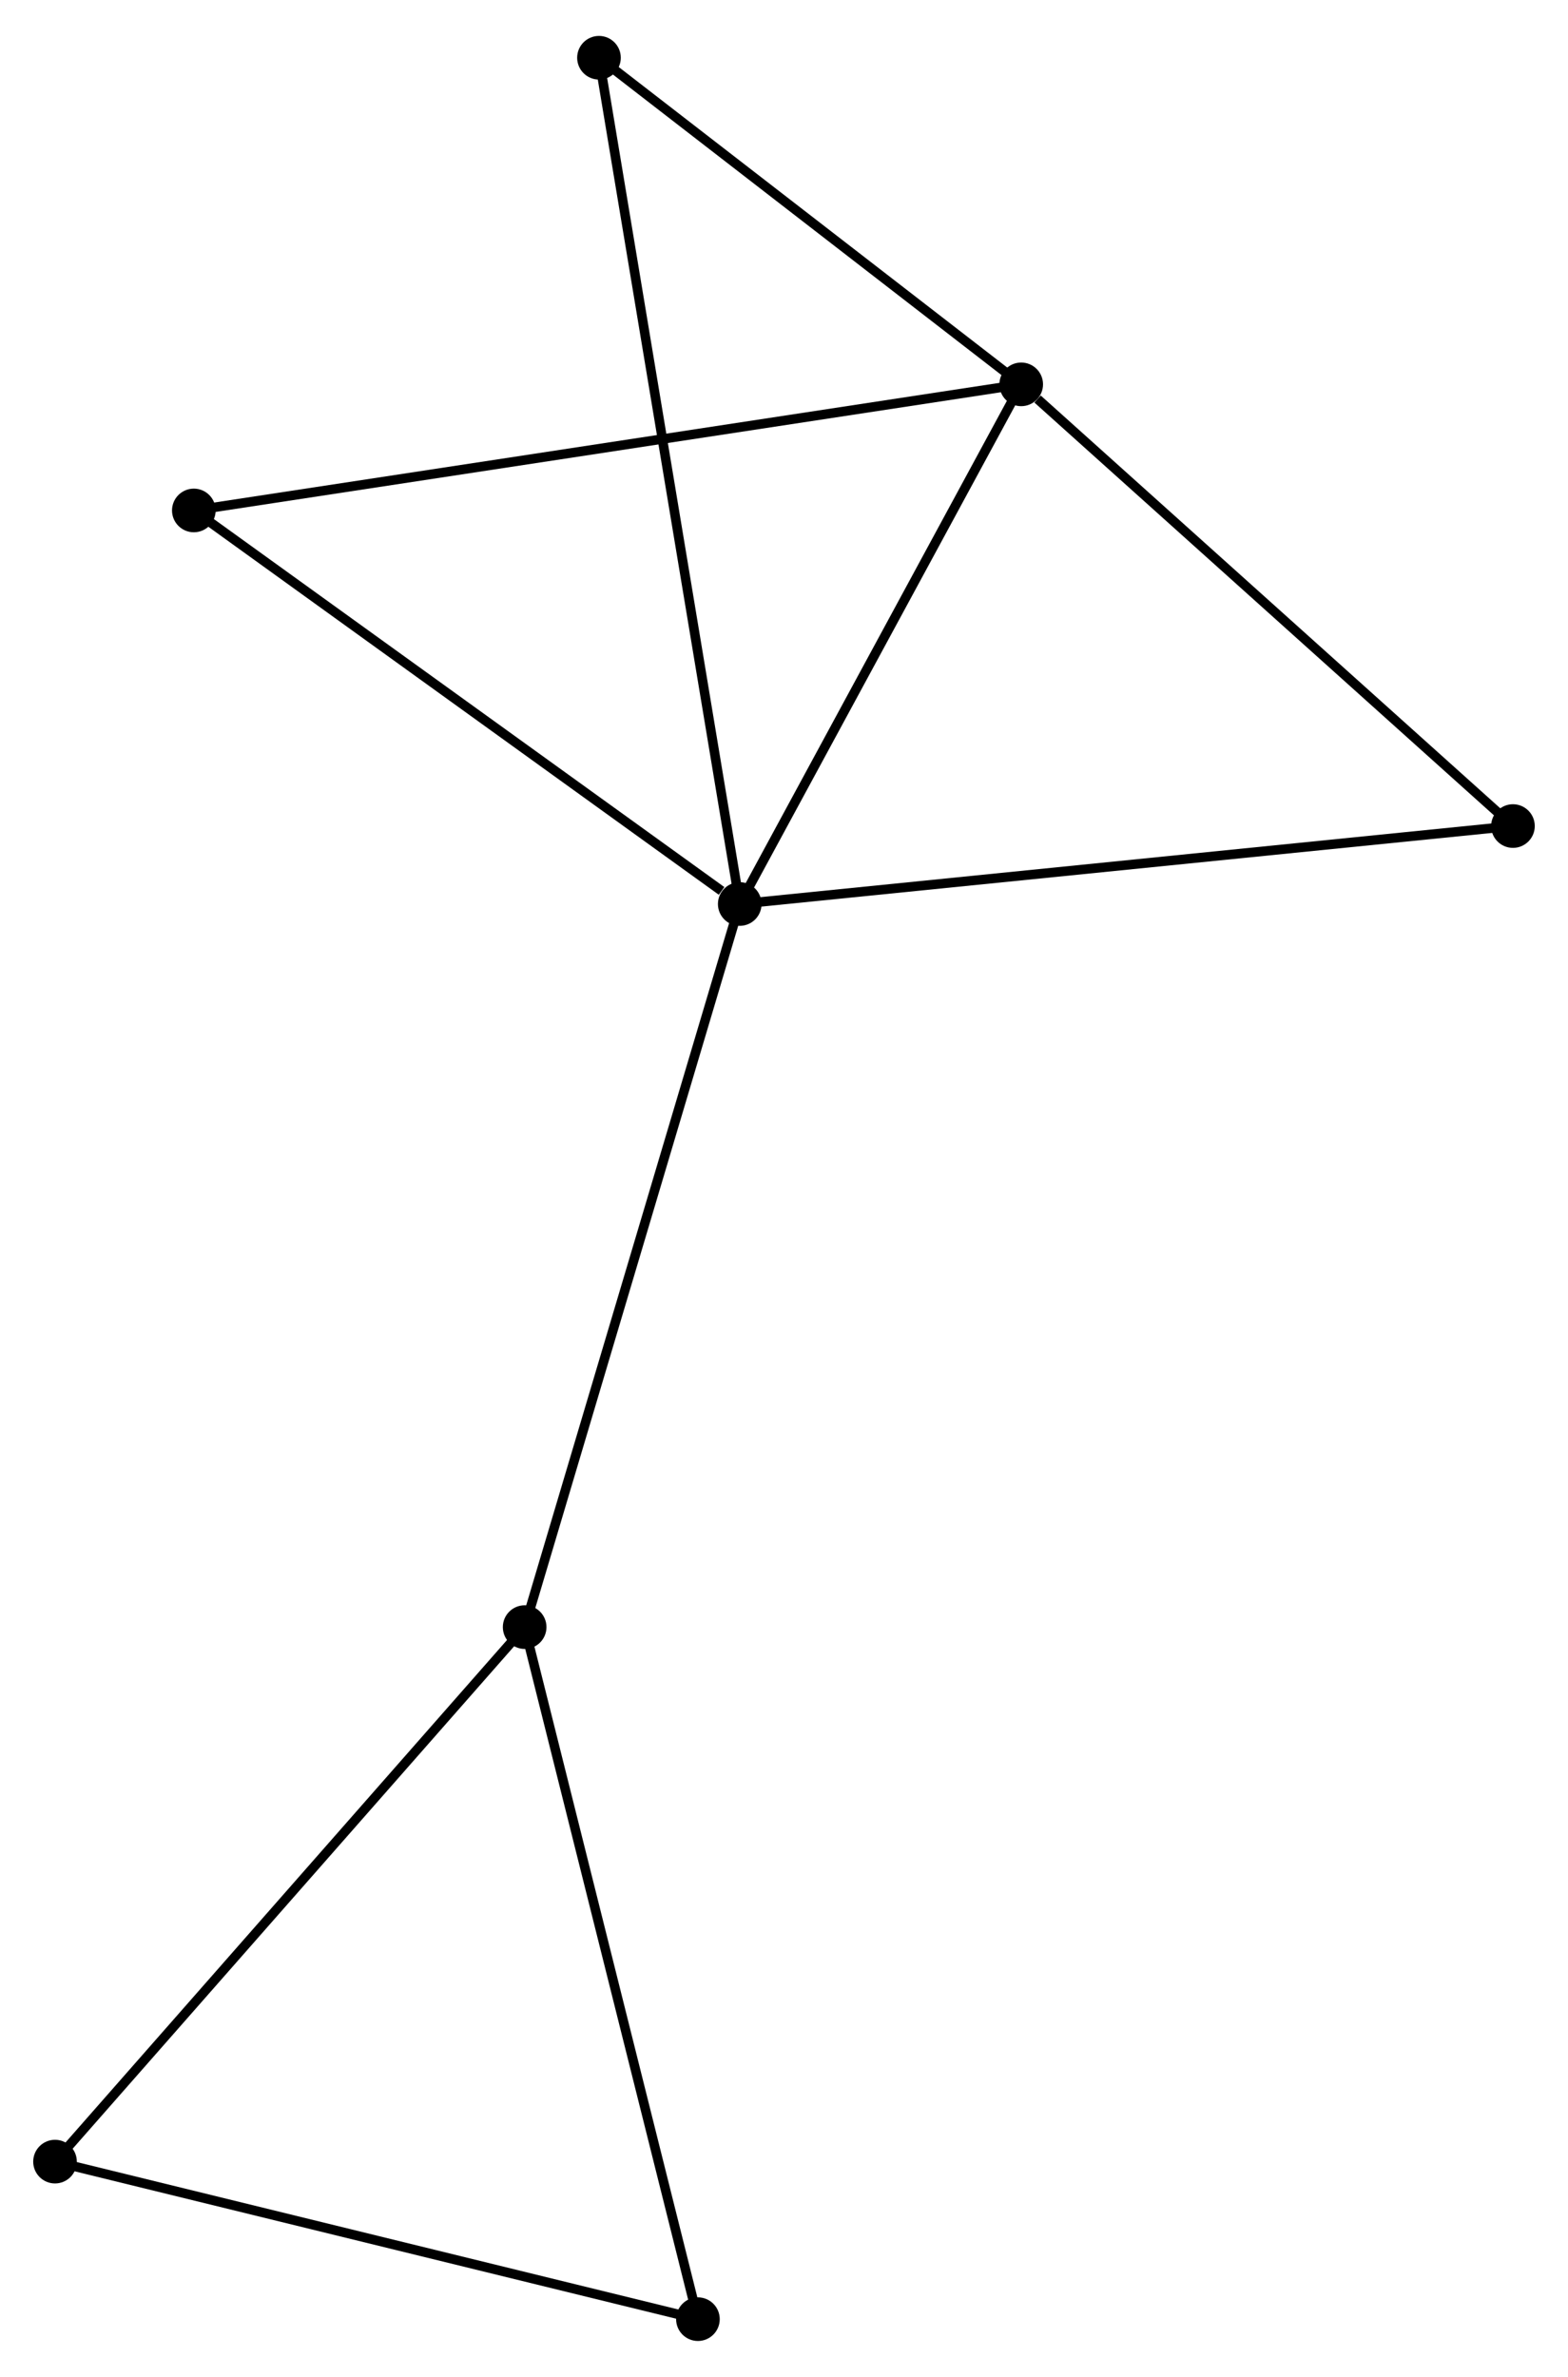 <?xml version="1.0" encoding="UTF-8" standalone="no"?>
<!DOCTYPE svg PUBLIC "-//W3C//DTD SVG 1.1//EN"
 "http://www.w3.org/Graphics/SVG/1.1/DTD/svg11.dtd">
<!-- Generated by graphviz version 2.36.0 (20140111.2315)
 -->
<!-- Title: %3 Pages: 1 -->
<svg width="165pt" height="250pt"
 viewBox="0.00 0.00 165.31 249.90" xmlns="http://www.w3.org/2000/svg" xmlns:xlink="http://www.w3.org/1999/xlink">
<g id="graph0" class="graph" transform="scale(1 1) rotate(0) translate(4 245.899)">
<title>%3</title>
<!-- 0 -->
<g id="node1" class="node"><title>0</title>
<ellipse fill="black" stroke="black" cx="73.989" cy="-150.923" rx="1.8" ry="1.8"/>
</g>
<!-- 1 -->
<g id="node2" class="node"><title>1</title>
<ellipse fill="black" stroke="black" cx="103.663" cy="-205.683" rx="1.8" ry="1.8"/>
</g>
<!-- 0&#45;&#45;1 -->
<g id="edge1" class="edge"><title>0&#45;&#45;1</title>
<path fill="none" stroke="black" d="M74.976,-152.745C79.481,-161.059 98.066,-195.354 102.642,-203.798"/>
</g>
<!-- 2 -->
<g id="node3" class="node"><title>2</title>
<ellipse fill="black" stroke="black" cx="51.313" cy="-74.726" rx="1.8" ry="1.8"/>
</g>
<!-- 0&#45;&#45;2 -->
<g id="edge2" class="edge"><title>0&#45;&#45;2</title>
<path fill="none" stroke="black" d="M73.428,-149.04C70.291,-138.498 54.94,-86.913 51.854,-76.543"/>
</g>
<!-- 5 -->
<g id="node4" class="node"><title>5</title>
<ellipse fill="black" stroke="black" cx="59.148" cy="-240.099" rx="1.8" ry="1.8"/>
</g>
<!-- 0&#45;&#45;5 -->
<g id="edge3" class="edge"><title>0&#45;&#45;5</title>
<path fill="none" stroke="black" d="M73.679,-152.786C71.747,-164.391 61.382,-226.671 59.456,-238.247"/>
</g>
<!-- 6 -->
<g id="node5" class="node"><title>6</title>
<ellipse fill="black" stroke="black" cx="155.507" cy="-159.138" rx="1.8" ry="1.8"/>
</g>
<!-- 0&#45;&#45;6 -->
<g id="edge4" class="edge"><title>0&#45;&#45;6</title>
<path fill="none" stroke="black" d="M76.004,-151.126C87.282,-152.263 142.469,-157.824 153.562,-158.942"/>
</g>
<!-- 7 -->
<g id="node6" class="node"><title>7</title>
<ellipse fill="black" stroke="black" cx="16.435" cy="-192.395" rx="1.8" ry="1.8"/>
</g>
<!-- 0&#45;&#45;7 -->
<g id="edge5" class="edge"><title>0&#45;&#45;7</title>
<path fill="none" stroke="black" d="M72.074,-152.303C63.18,-158.712 25.995,-185.506 17.967,-191.291"/>
</g>
<!-- 1&#45;&#45;5 -->
<g id="edge6" class="edge"><title>1&#45;&#45;5</title>
<path fill="none" stroke="black" d="M102.182,-206.828C95.423,-212.054 67.544,-233.608 60.68,-238.915"/>
</g>
<!-- 1&#45;&#45;6 -->
<g id="edge7" class="edge"><title>1&#45;&#45;6</title>
<path fill="none" stroke="black" d="M105.388,-204.135C113.4,-196.942 146.895,-166.869 154.127,-160.377"/>
</g>
<!-- 1&#45;&#45;7 -->
<g id="edge8" class="edge"><title>1&#45;&#45;7</title>
<path fill="none" stroke="black" d="M101.841,-205.406C90.489,-203.676 29.57,-194.396 18.247,-192.671"/>
</g>
<!-- 3 -->
<g id="node7" class="node"><title>3</title>
<ellipse fill="black" stroke="black" cx="1.8" cy="-18.402" rx="1.8" ry="1.8"/>
</g>
<!-- 2&#45;&#45;3 -->
<g id="edge9" class="edge"><title>2&#45;&#45;3</title>
<path fill="none" stroke="black" d="M50.089,-73.333C43.298,-65.609 10.3,-28.071 3.163,-19.953"/>
</g>
<!-- 4 -->
<g id="node8" class="node"><title>4</title>
<ellipse fill="black" stroke="black" cx="69.58" cy="-1.8" rx="1.8" ry="1.8"/>
</g>
<!-- 2&#45;&#45;4 -->
<g id="edge10" class="edge"><title>2&#45;&#45;4</title>
<path fill="none" stroke="black" d="M51.764,-72.923C54.27,-62.921 66.444,-14.319 69.077,-3.807"/>
</g>
<!-- 3&#45;&#45;4 -->
<g id="edge11" class="edge"><title>3&#45;&#45;4</title>
<path fill="none" stroke="black" d="M3.755,-17.923C13.653,-15.499 58.134,-4.604 67.745,-2.249"/>
</g>
</g>
</svg>
